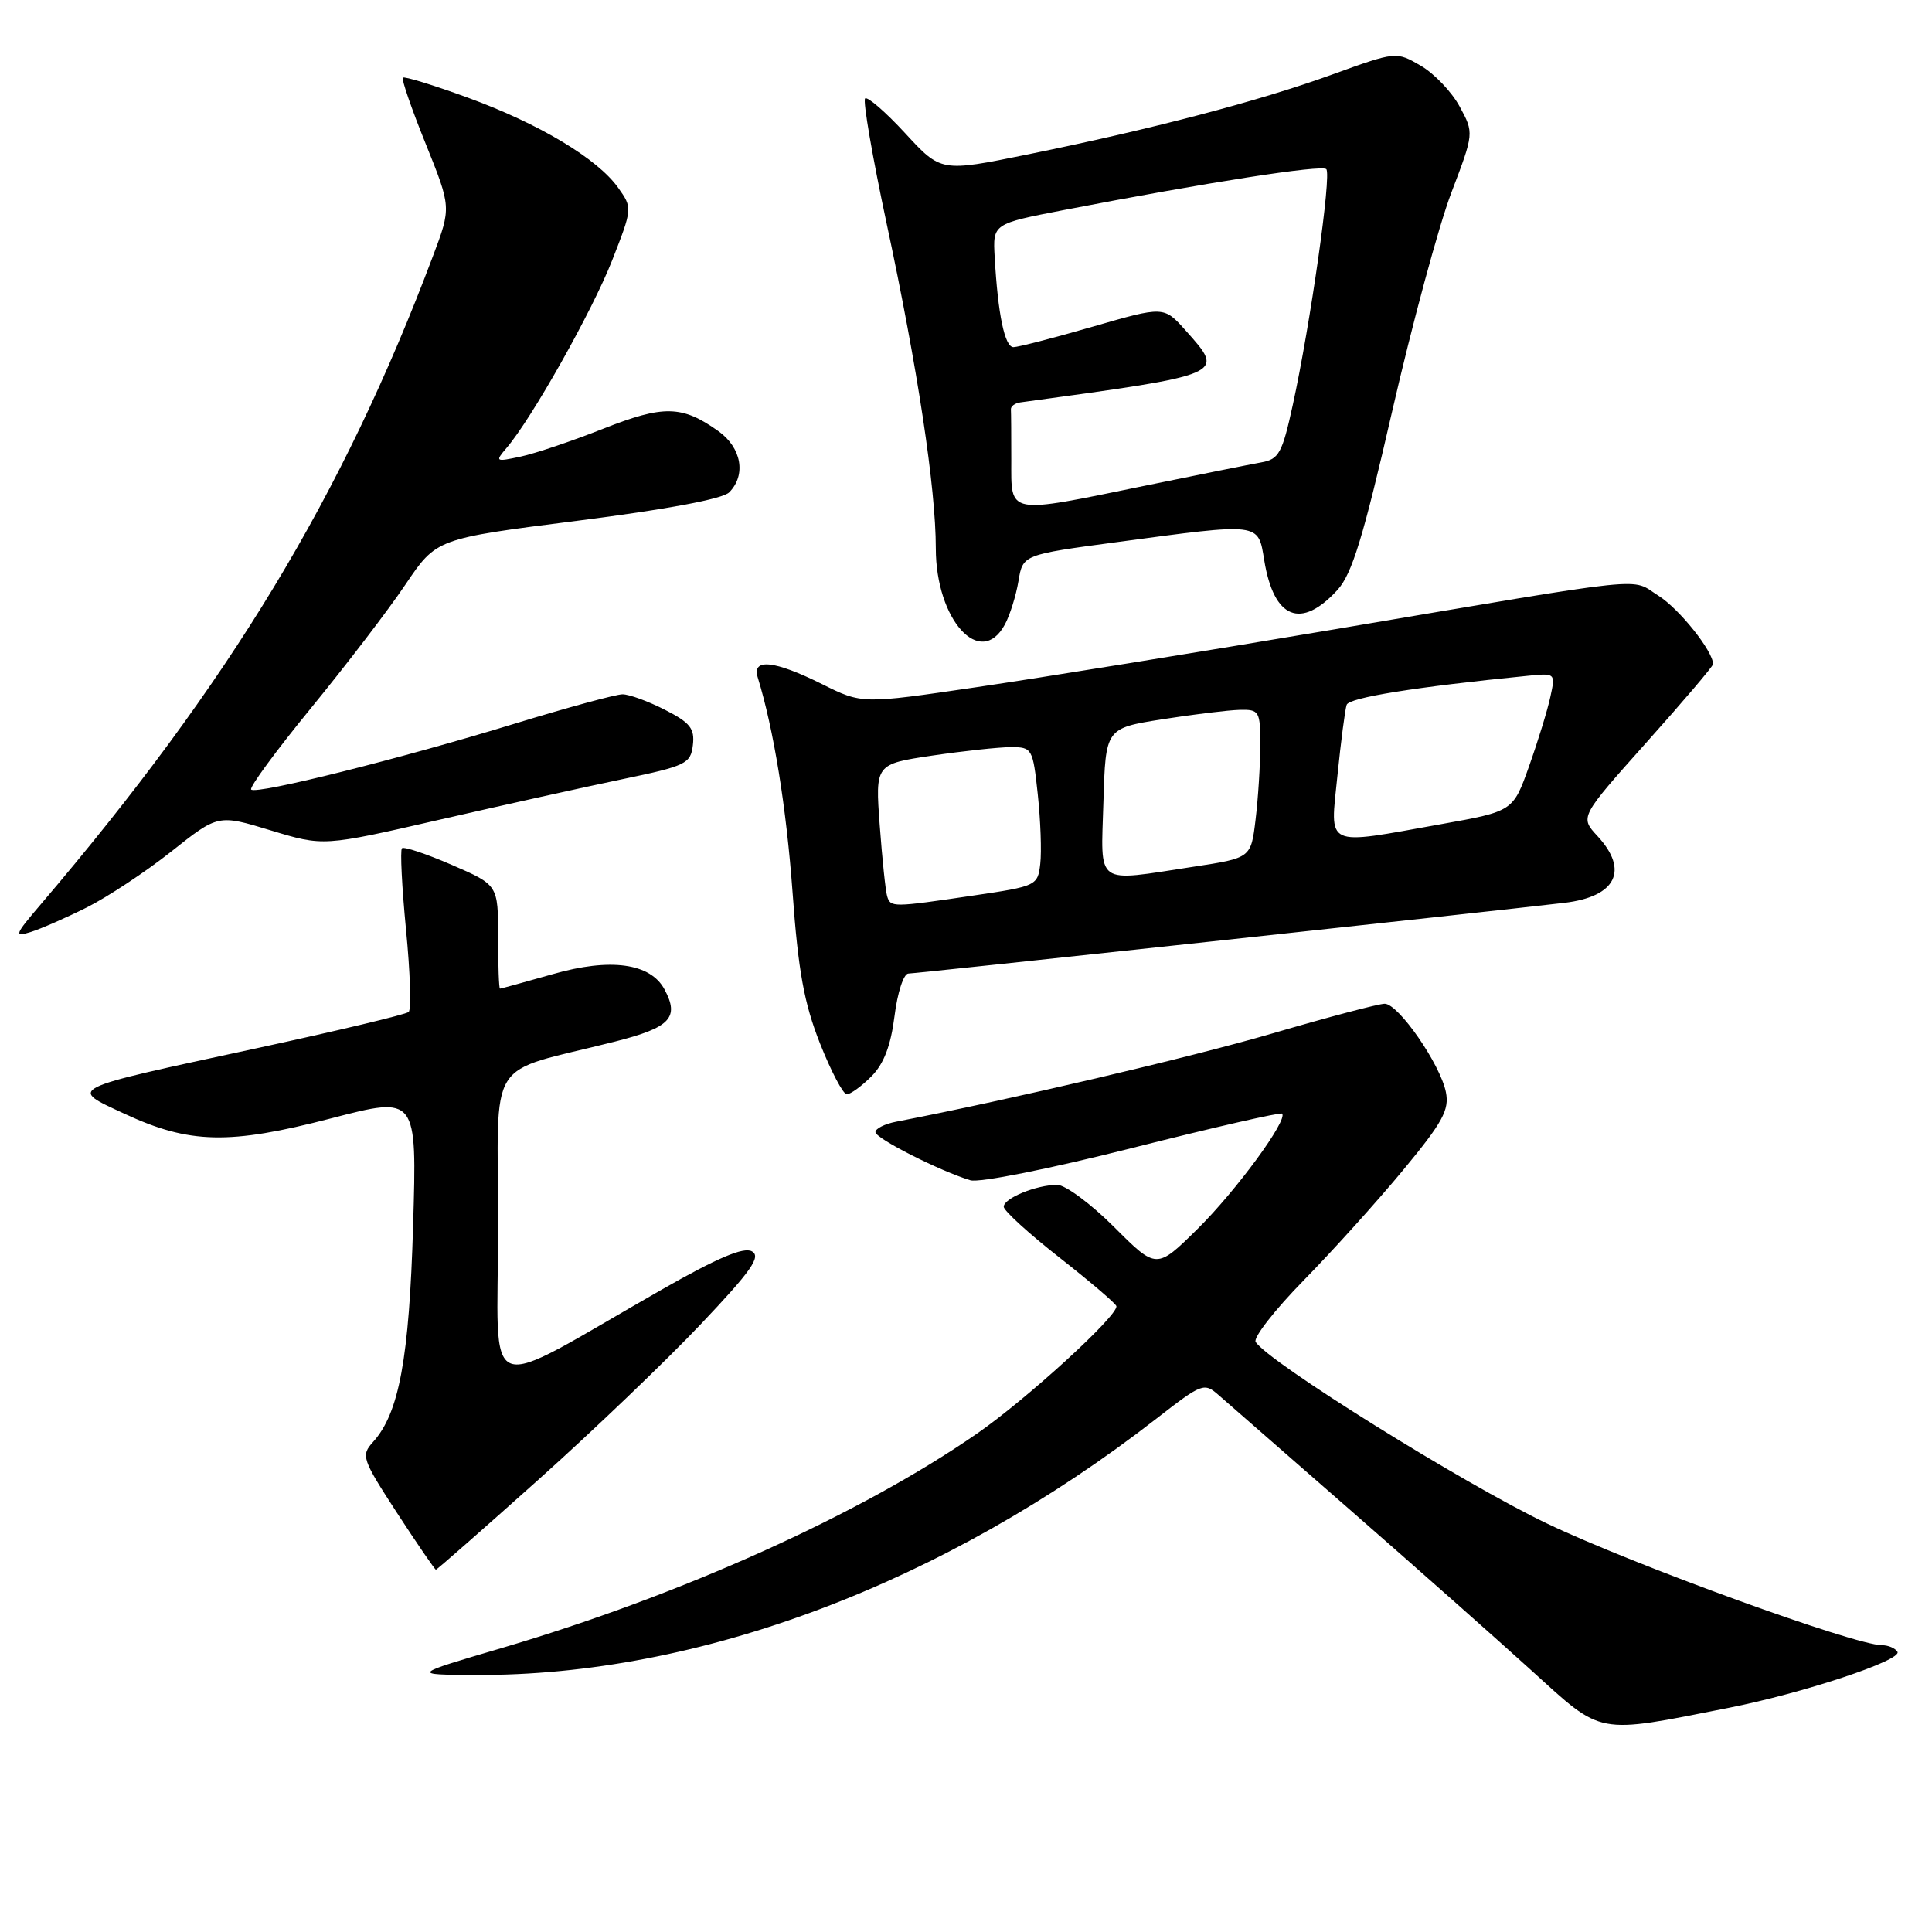 <?xml version="1.0" encoding="UTF-8" standalone="no"?>
<!DOCTYPE svg PUBLIC "-//W3C//DTD SVG 1.1//EN" "http://www.w3.org/Graphics/SVG/1.1/DTD/svg11.dtd" >
<svg xmlns="http://www.w3.org/2000/svg" xmlns:xlink="http://www.w3.org/1999/xlink" version="1.1" viewBox="0 0 256 256">
 <g >
 <path fill="currentColor"
d=" M 229.00 226.31 C 238.87 224.37 252.10 219.98 251.42 218.87 C 251.12 218.39 250.21 218.00 249.38 218.00 C 245.77 218.00 216.42 207.34 205.00 201.88 C 193.86 196.56 168.01 180.44 166.38 177.81 C 166.04 177.25 168.90 173.58 172.75 169.65 C 176.60 165.72 182.54 159.13 185.95 155.01 C 191.17 148.70 192.06 147.07 191.59 144.71 C 190.85 141.02 185.30 133.00 183.48 133.00 C 182.70 133.00 176.02 134.76 168.65 136.92 C 157.78 140.10 133.77 145.73 118.75 148.63 C 117.24 148.92 116.00 149.54 116.00 150.01 C 116.00 150.84 124.49 155.15 128.57 156.39 C 129.74 156.75 139.08 154.88 150.07 152.10 C 160.76 149.40 169.67 147.36 169.88 147.56 C 170.71 148.36 163.78 157.81 158.67 162.85 C 153.24 168.20 153.24 168.20 147.64 162.60 C 144.56 159.52 141.16 157.00 140.09 157.00 C 137.33 157.00 133.00 158.77 133.00 159.90 C 133.00 160.42 136.34 163.47 140.43 166.67 C 144.52 169.88 147.89 172.76 147.93 173.08 C 148.09 174.39 136.00 185.43 129.44 189.97 C 113.99 200.67 90.30 211.35 66.49 218.37 C 54.50 221.90 54.50 221.90 63.00 221.94 C 92.55 222.10 125.08 209.85 153.24 187.97 C 159.29 183.27 159.55 183.17 161.49 184.87 C 162.60 185.83 170.47 192.71 179.00 200.16 C 187.53 207.61 198.30 217.15 202.94 221.36 C 212.46 230.00 211.37 229.79 229.00 226.31 Z  M 71.28 196.12 C 78.58 189.59 88.29 180.29 92.86 175.46 C 99.57 168.38 100.88 166.51 99.63 165.81 C 98.54 165.20 95.09 166.66 87.79 170.82 C 63.26 184.81 66.00 185.84 66.00 162.61 C 66.00 139.43 64.11 142.42 81.50 138.01 C 88.82 136.15 90.06 134.85 88.05 131.10 C 86.19 127.62 80.87 126.89 73.24 129.08 C 69.53 130.13 66.39 131.00 66.25 131.00 C 66.11 131.00 66.00 127.91 66.00 124.13 C 66.00 117.26 66.00 117.26 59.86 114.60 C 56.49 113.14 53.52 112.15 53.26 112.40 C 53.01 112.66 53.25 117.51 53.80 123.19 C 54.36 128.86 54.51 133.77 54.15 134.09 C 53.79 134.42 44.73 136.58 34.00 138.90 C 8.48 144.41 9.06 144.12 16.50 147.58 C 25.10 151.58 30.38 151.70 43.87 148.19 C 55.25 145.23 55.25 145.23 54.74 162.37 C 54.22 180.01 52.88 187.27 49.43 191.07 C 47.81 192.87 47.96 193.31 52.61 200.47 C 55.30 204.60 57.62 207.98 57.76 207.99 C 57.90 207.99 63.98 202.65 71.28 196.12 Z  M 115.46 142.63 C 117.11 140.98 118.03 138.58 118.53 134.63 C 118.92 131.51 119.74 129.00 120.37 129.00 C 121.34 129.00 196.74 120.87 207.29 119.63 C 214.15 118.82 215.88 115.32 211.67 110.78 C 209.34 108.26 209.34 108.26 218.16 98.38 C 223.02 92.95 226.99 88.28 226.99 88.00 C 227.00 86.29 222.50 80.66 219.76 78.94 C 215.94 76.54 219.67 76.16 177.00 83.36 C 159.12 86.37 137.69 89.84 129.36 91.06 C 114.22 93.29 114.22 93.29 108.91 90.64 C 102.62 87.51 99.62 87.19 100.40 89.75 C 102.52 96.62 104.19 106.93 105.02 118.26 C 105.77 128.68 106.55 132.94 108.65 138.25 C 110.12 141.96 111.72 145.00 112.20 145.00 C 112.69 145.00 114.16 143.94 115.46 142.63 Z  M 11.50 120.24 C 14.25 118.86 19.29 115.53 22.70 112.83 C 28.90 107.91 28.90 107.91 35.87 110.03 C 42.85 112.15 42.85 112.15 58.18 108.63 C 66.60 106.70 77.55 104.27 82.50 103.24 C 90.91 101.49 91.52 101.19 91.81 98.73 C 92.07 96.54 91.46 95.76 88.10 94.05 C 85.89 92.92 83.37 92.00 82.49 92.00 C 81.62 92.00 75.19 93.75 68.20 95.89 C 53.01 100.55 33.97 105.31 33.28 104.62 C 33.01 104.34 36.58 99.48 41.22 93.81 C 45.86 88.14 51.50 80.77 53.74 77.43 C 57.83 71.37 57.83 71.37 76.53 69.00 C 88.32 67.50 95.74 66.12 96.62 65.24 C 98.90 62.95 98.26 59.32 95.19 57.13 C 90.37 53.70 87.94 53.65 79.93 56.81 C 75.84 58.43 70.92 60.09 69.00 60.50 C 65.65 61.22 65.57 61.17 67.11 59.37 C 70.45 55.48 78.47 41.23 81.10 34.53 C 83.81 27.61 83.81 27.55 81.92 24.89 C 79.17 21.02 71.44 16.39 61.99 12.94 C 57.45 11.28 53.58 10.09 53.38 10.29 C 53.18 10.49 54.54 14.44 56.41 19.06 C 59.80 27.48 59.80 27.48 57.37 33.93 C 45.40 65.75 30.44 90.46 5.36 119.88 C 1.94 123.89 1.83 124.19 4.06 123.50 C 5.40 123.08 8.75 121.62 11.50 120.24 Z  M 133.15 82.75 C 133.82 81.51 134.63 78.92 134.95 77.00 C 135.53 73.50 135.53 73.50 148.01 71.83 C 167.16 69.26 166.69 69.20 167.52 74.25 C 168.79 82.02 172.39 83.46 177.23 78.16 C 179.15 76.05 180.65 71.16 184.47 54.50 C 187.12 42.95 190.64 29.93 192.30 25.56 C 195.32 17.63 195.32 17.63 193.41 14.11 C 192.36 12.17 190.04 9.74 188.25 8.70 C 184.99 6.81 184.99 6.81 176.48 9.89 C 166.74 13.42 152.58 17.13 136.09 20.48 C 124.68 22.80 124.68 22.80 119.94 17.65 C 117.33 14.82 114.94 12.75 114.63 13.05 C 114.32 13.36 115.60 20.78 117.47 29.55 C 121.60 48.81 124.00 64.70 124.00 72.66 C 124.00 82.15 129.93 88.69 133.15 82.75 Z  M 117.55 118.75 C 117.34 118.06 116.90 113.84 116.57 109.37 C 115.97 101.25 115.97 101.25 123.53 100.12 C 127.68 99.51 132.38 99.00 133.96 99.00 C 136.76 99.00 136.86 99.18 137.51 105.25 C 137.88 108.69 138.03 112.84 137.84 114.46 C 137.51 117.35 137.34 117.43 129.00 118.66 C 118.23 120.25 118.01 120.25 117.55 118.75 Z  M 146.21 106.25 C 146.50 96.50 146.50 96.50 154.00 95.31 C 158.12 94.66 162.74 94.10 164.25 94.06 C 166.87 94.00 167.00 94.22 166.99 98.75 C 166.99 101.36 166.71 105.79 166.37 108.60 C 165.76 113.69 165.76 113.69 158.13 114.85 C 144.93 116.86 145.88 117.54 146.21 106.25 Z  M 177.22 102.75 C 177.68 98.21 178.23 94.00 178.44 93.39 C 178.77 92.44 187.52 91.03 202.31 89.56 C 206.12 89.17 206.12 89.18 205.43 92.34 C 205.06 94.08 203.79 98.20 202.62 101.50 C 200.49 107.50 200.49 107.50 190.99 109.20 C 175.32 112.00 176.24 112.44 177.22 102.75 Z  M 134.00 61.00 C 134.00 57.70 133.98 54.66 133.95 54.25 C 133.92 53.84 134.48 53.42 135.20 53.32 C 162.59 49.58 162.36 49.68 157.11 43.80 C 154.22 40.56 154.22 40.56 144.81 43.28 C 139.63 44.78 134.90 46.00 134.29 46.00 C 133.13 46.00 132.23 41.67 131.80 34.07 C 131.55 29.65 131.55 29.65 141.02 27.82 C 159.92 24.17 175.14 21.80 175.74 22.41 C 176.46 23.12 173.62 43.05 171.30 53.66 C 169.90 60.07 169.46 60.86 167.12 61.27 C 165.68 61.53 158.73 62.92 151.67 64.37 C 133.30 68.14 134.00 68.27 134.00 61.00 Z "/>
</g>
</svg>